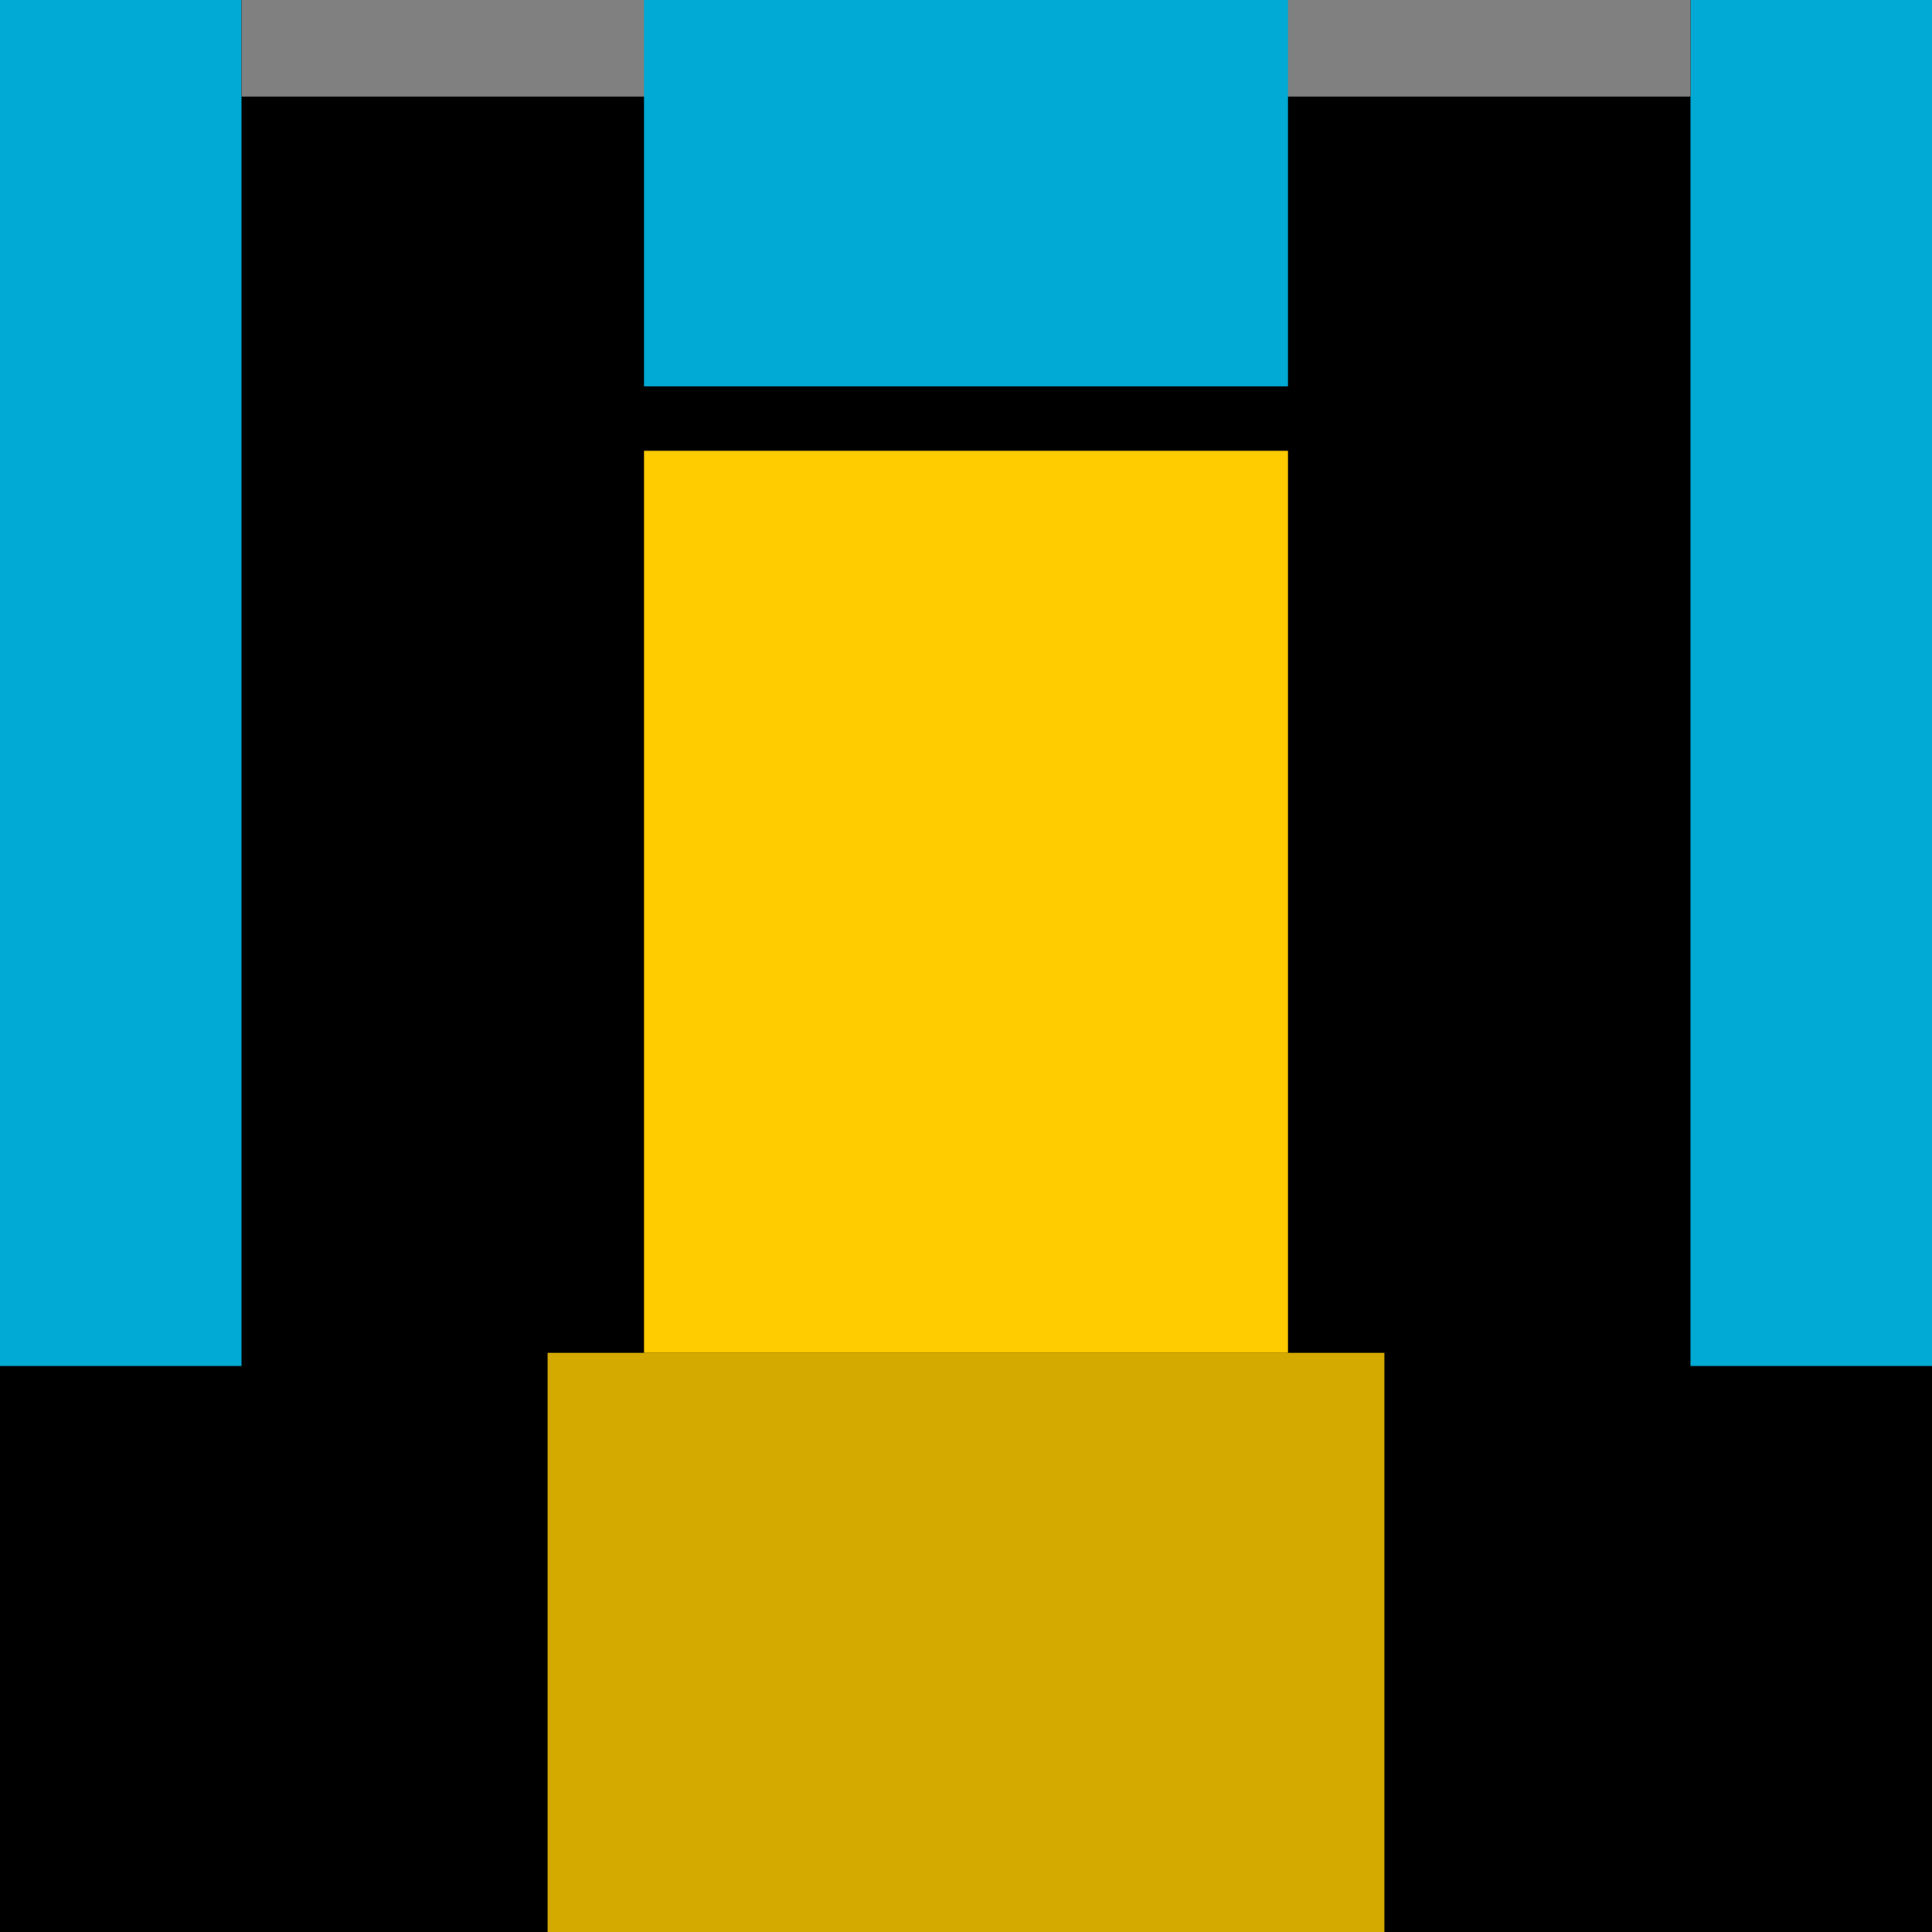 <?xml version="1.0" encoding="UTF-8" standalone="no"?>
<svg
   xmlns:dc="http://purl.org/dc/elements/1.1/"
   xmlns:cc="http://creativecommons.org/ns#"
   xmlns:rdf="http://www.w3.org/1999/02/22-rdf-syntax-ns#"
   xmlns:svg="http://www.w3.org/2000/svg"
   xmlns="http://www.w3.org/2000/svg"
   xmlns:sodipodi="http://sodipodi.sourceforge.net/DTD/sodipodi-0.dtd"
   xmlns:inkscape="http://www.inkscape.org/namespaces/inkscape"
   width="120"
   height="120"
   viewBox="0 0 31.75 31.75"
   version="1.1"
   id="svg8"
   inkscape:version="1.0 (4035a4f, 2020-05-01)"
   sodipodi:docname="zetton.svg">
  <defs
     id="defs2" />
  <sodipodi:namedview
     id="base"
     pagecolor="#ffffff"
     bordercolor="#666666"
     borderopacity="1.0"
     inkscape:pageopacity="0.0"
     inkscape:pageshadow="2"
     inkscape:zoom="3.8401924"
     inkscape:cx="87.099097"
     inkscape:cy="90.889587"
     inkscape:document-units="px"
     inkscape:current-layer="layer1"
     inkscape:document-rotation="0"
     showgrid="false"
     units="px"
     inkscape:showpageshadow="false"
     borderlayer="true"
     inkscape:window-width="1881"
     inkscape:window-height="1027"
     inkscape:window-x="1920"
     inkscape:window-y="25"
     inkscape:window-maximized="1" />
  <g
     inkscape:label="レイヤー 1"
     inkscape:groupmode="layer"
     id="layer1">
    <path
       d="M 0,-4.194336e-7 H 31.75 V 31.75 H 0 Z"
       style="fill:#00aad4;stroke:none;stroke-width:0.549;stroke-linecap:round;stroke-linejoin:round"
       id="rect830" />
    <path
       d="m 0,22.449 h 31.75 v 9.301 H 0 Z"
       style="fill:#000000;stroke:none;stroke-width:0.214;stroke-linecap:round;stroke-linejoin:round"
       id="rect832" />
    <path
       d="m 3.969,-4.194336e-7 h 23.812 V 31.75 H 3.969 Z"
       style="fill:#000000;stroke:none;stroke-width:0.342;stroke-linecap:round;stroke-linejoin:round"
       id="rect836" />
    <path
       d="m 3.969,-4.194336e-7 h 23.812 V 1.587 H 3.969 Z"
       style="fill:#808080;stroke:none;stroke-width:0.076;stroke-linecap:round;stroke-linejoin:round"
       id="rect858" />
    <path
       d="M 10.583,-4.194336e-7 H 21.167 V 6.35 H 10.583 Z"
       style="fill:#00aad4;stroke:none;stroke-width:0.142;stroke-linecap:round;stroke-linejoin:round"
       id="rect852" />
    <path
       d="M 10.583,7.408 H 21.167 V 22.233 H 10.583 Z"
       style="fill:#ffcc00;stroke:none;stroke-width:0.217;stroke-linecap:round;stroke-linejoin:round"
       id="rect860" />
    <path
       d="M 8.999,22.233 H 22.751 v 9.525 H 8.999 Z"
       style="fill:#d4aa00;stroke:none;stroke-width:0.198;stroke-linecap:round;stroke-linejoin:round"
       id="rect862" />
  </g>
</svg>
